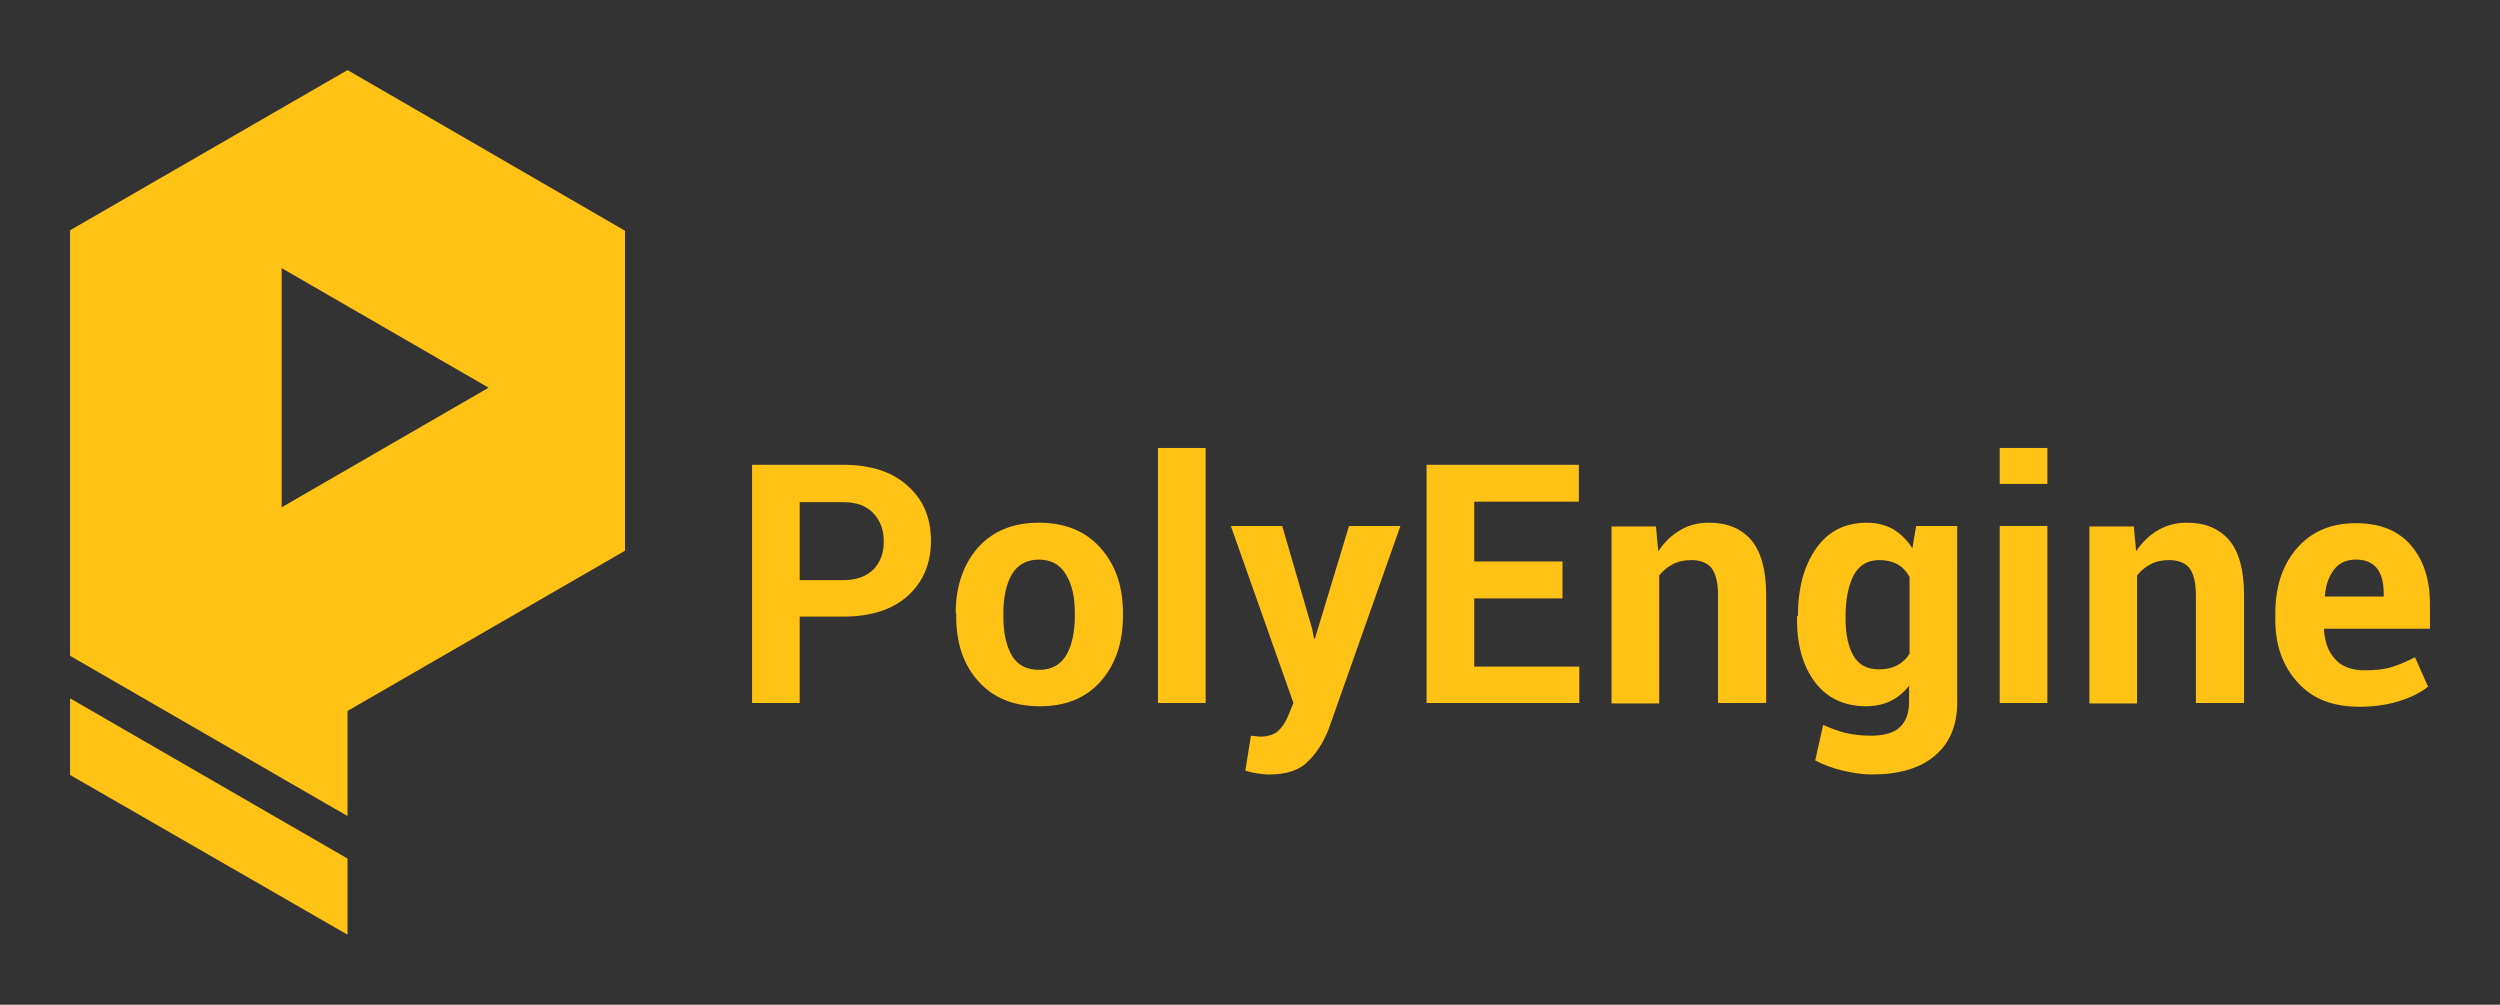 <?xml version="1.0" encoding="UTF-8" standalone="no"?>
<!-- Generator: Adobe Illustrator 19.1.0, SVG Export Plug-In . SVG Version: 6.00 Build 0)  -->

<svg
   xmlns:dc="http://purl.org/dc/elements/1.1/"
   xmlns:cc="http://creativecommons.org/ns#"
   xmlns:rdf="http://www.w3.org/1999/02/22-rdf-syntax-ns#"
   xmlns:svg="http://www.w3.org/2000/svg"
   xmlns="http://www.w3.org/2000/svg"
   xmlns:sodipodi="http://sodipodi.sourceforge.net/DTD/sodipodi-0.dtd"
   xmlns:inkscape="http://www.inkscape.org/namespaces/inkscape"
   version="1.1"
   id="Layer_1"
   x="0px"
   y="0px"
   viewBox="0 0 535.2 215.1"
   xml:space="preserve"
   sodipodi:docname="PolyEngine_logo_yellow.svg"
   width="535.2"
   height="215.1"
   inkscape:version="0.92.4 (5da689c313, 2019-01-14)"><rect x="0" y="0" width="535.2" height="215.1" fill="#333333" stroke="none"/><defs
   id="defs4203" /><sodipodi:namedview
   pagecolor="#ffffff"
   bordercolor="#666666"
   borderopacity="1"
   objecttolerance="10"
   gridtolerance="10"
   guidetolerance="10"
   inkscape:pageopacity="0"
   inkscape:pageshadow="2"
   inkscape:window-width="2560"
   inkscape:window-height="1506"
   id="namedview4201"
   showgrid="false"
   fit-margin-top="15"
   fit-margin-left="15"
   fit-margin-right="15"
   fit-margin-bottom="15"
   inkscape:zoom="0.41093506"
   inkscape:cx="262.75001"
   inkscape:cy="-8.4499999"
   inkscape:window-x="-11"
   inkscape:window-y="-11"
   inkscape:window-maximized="1"
   inkscape:current-layer="Layer_1" />
<style
   type="text/css"
   id="style4092">
	.st0{fill:#FFC215;}
	.st1{fill:#FFFFFF;}
</style>
<g
   id="g4116"
   transform="translate(-146.2,-63.6)">
	<g
   id="g4114">
		<path
   class="st0"
   d="m 317.4,195.6 v 18.5 h -10.2 v -51 h 19.5 c 5.9,0 10.5,1.5 13.8,4.5 3.4,3 5,6.9 5,11.8 0,4.9 -1.7,8.8 -5,11.8 -3.4,3 -8,4.4 -13.8,4.4 z m 0,-7.8 h 9.3 c 2.8,0 5,-0.8 6.5,-2.3 1.5,-1.6 2.2,-3.5 2.2,-5.9 0,-2.5 -0.7,-4.5 -2.2,-6.1 -1.5,-1.6 -3.6,-2.4 -6.5,-2.4 h -9.3 z"
   id="path4094"
   inkscape:connector-curvature="0"
   style="fill:#ffc215" />
		<path
   class="st0"
   d="m 350.8,194.8 c 0,-5.6 1.6,-10.3 4.7,-13.9 3.2,-3.6 7.5,-5.4 13.1,-5.4 5.6,0 10,1.8 13.2,5.4 3.2,3.6 4.8,8.2 4.8,13.9 v 0.7 c 0,5.7 -1.6,10.3 -4.7,13.9 -3.2,3.6 -7.5,5.4 -13.1,5.4 -5.6,0 -10,-1.8 -13.2,-5.4 -3.2,-3.6 -4.7,-8.2 -4.7,-13.9 v -0.7 z m 10.2,0.8 c 0,3.5 0.6,6.2 1.8,8.3 1.2,2.1 3.2,3.1 5.9,3.1 2.6,0 4.6,-1.1 5.8,-3.2 1.2,-2.1 1.8,-4.9 1.8,-8.3 v -0.7 c 0,-3.4 -0.6,-6.1 -1.9,-8.2 -1.2,-2.1 -3.2,-3.2 -5.8,-3.2 -2.6,0 -4.6,1.1 -5.8,3.2 -1.2,2.1 -1.8,4.9 -1.8,8.2 z"
   id="path4096"
   inkscape:connector-curvature="0"
   style="fill:#ffc215" />
		<path
   class="st0"
   d="m 404.3,214.1 h -10.2 v -54.6 h 10.2 z"
   id="path4098"
   inkscape:connector-curvature="0"
   style="fill:#ffc215" />
		<path
   class="st0"
   d="m 427.1,198.2 0.4,2.1 h 0.2 l 7.3,-24.1 h 11 l -15.4,43.6 c -1.1,2.7 -2.5,5 -4.4,6.8 -1.8,1.9 -4.6,2.8 -8.3,2.8 -0.9,0 -1.7,-0.1 -2.4,-0.2 -0.7,-0.1 -1.6,-0.3 -2.7,-0.6 l 1.2,-7.5 c 0.3,0 0.6,0.1 1,0.1 0.3,0 0.7,0.1 0.9,0.1 1.7,0 3,-0.4 3.9,-1.2 0.9,-0.8 1.6,-1.9 2.1,-3.1 l 1.2,-2.9 -13.4,-37.9 h 11 z"
   id="path4100"
   inkscape:connector-curvature="0"
   style="fill:#ffc215" />
		<path
   class="st0"
   d="m 480.7,191.7 h -18.9 v 14.6 h 22.5 v 7.8 h -32.7 v -51 h 32.6 v 7.9 h -22.4 v 12.8 h 18.9 z"
   id="path4102"
   inkscape:connector-curvature="0"
   style="fill:#ffc215" />
		<path
   class="st0"
   d="m 500.7,176.2 0.5,5.4 c 1.3,-1.9 2.8,-3.4 4.7,-4.5 1.8,-1.1 3.9,-1.6 6.2,-1.6 3.8,0 6.8,1.2 9,3.7 2.1,2.5 3.2,6.4 3.2,11.7 v 23.2 H 514 V 191 c 0,-2.7 -0.5,-4.6 -1.4,-5.8 -0.9,-1.1 -2.4,-1.7 -4.3,-1.7 -1.5,0 -2.9,0.3 -4,0.9 -1.2,0.6 -2.1,1.4 -2.9,2.4 v 27.4 h -10.2 v -37.9 h 9.5 z"
   id="path4104"
   inkscape:connector-curvature="0"
   style="fill:#ffc215" />
		<path
   class="st0"
   d="m 531.1,195.5 c 0,-6 1.3,-10.8 3.9,-14.5 2.6,-3.7 6.2,-5.5 10.9,-5.5 2.1,0 4,0.5 5.6,1.4 1.6,1 3,2.3 4.1,4.1 l 0.8,-4.8 h 8.8 V 214 c 0,4.9 -1.6,8.7 -4.8,11.4 -3.2,2.7 -7.7,4 -13.5,4 -1.9,0 -3.9,-0.3 -6.1,-0.8 -2.1,-0.5 -4.1,-1.2 -6,-2.2 l 1.7,-7.6 c 1.6,0.7 3.2,1.3 4.8,1.7 1.7,0.4 3.5,0.6 5.4,0.6 2.8,0 4.9,-0.6 6.2,-1.8 1.3,-1.2 2,-3 2,-5.5 v -3.4 c -1.1,1.4 -2.4,2.5 -4,3.3 -1.5,0.7 -3.3,1.1 -5.2,1.1 -4.6,0 -8.3,-1.7 -10.9,-5.1 -2.6,-3.4 -3.9,-7.9 -3.9,-13.5 v -0.7 z m 10.2,0.7 c 0,3.3 0.6,5.9 1.7,7.8 1.1,1.9 2.9,2.9 5.4,2.9 1.6,0 2.9,-0.3 4,-0.9 1.1,-0.6 2,-1.4 2.6,-2.5 v -16.4 c -0.7,-1.2 -1.5,-2.1 -2.6,-2.7 -1.1,-0.6 -2.4,-0.9 -3.9,-0.9 -2.5,0 -4.3,1.1 -5.5,3.3 -1.1,2.2 -1.7,5.1 -1.7,8.7 z"
   id="path4106"
   inkscape:connector-curvature="0"
   style="fill:#ffc215" />
		<path
   class="st0"
   d="m 584.5,167.2 h -10.2 v -7.7 h 10.2 z m 0,46.9 h -10.2 v -37.9 h 10.2 z"
   id="path4108"
   inkscape:connector-curvature="0"
   style="fill:#ffc215" />
		<path
   class="st0"
   d="m 603,176.2 0.5,5.4 c 1.3,-1.9 2.8,-3.4 4.7,-4.5 1.9,-1.1 3.9,-1.6 6.2,-1.6 3.8,0 6.8,1.2 9,3.7 2.1,2.5 3.2,6.4 3.2,11.7 v 23.2 H 616.3 V 191 c 0,-2.7 -0.5,-4.6 -1.4,-5.8 -0.9,-1.1 -2.4,-1.7 -4.3,-1.7 -1.5,0 -2.9,0.3 -4,0.9 -1.2,0.6 -2.1,1.4 -2.9,2.4 v 27.4 h -10.2 v -37.9 h 9.5 z"
   id="path4110"
   inkscape:connector-curvature="0"
   style="fill:#ffc215" />
		<path
   class="st0"
   d="m 651.3,214.9 c -5.7,0 -10.1,-1.7 -13.2,-5.2 -3.2,-3.5 -4.8,-7.9 -4.8,-13.4 v -1.4 c 0,-5.7 1.5,-10.3 4.6,-13.9 3.1,-3.6 7.3,-5.4 12.7,-5.4 5.1,0 9,1.6 11.7,4.7 2.7,3.1 4.1,7.3 4.1,12.6 v 5.3 h -22.6 l -0.1,0.2 c 0.2,2.6 0.9,4.7 2.4,6.3 1.4,1.6 3.5,2.4 6.3,2.4 2.3,0 4.2,-0.2 5.8,-0.7 1.6,-0.5 3.3,-1.2 5,-2.1 l 2.8,6.3 c -1.5,1.2 -3.6,2.3 -6.2,3.1 -2.6,0.8 -5.4,1.2 -8.5,1.2 z m -0.7,-31.5 c -2.1,0 -3.6,0.7 -4.7,2.1 -1.1,1.4 -1.8,3.3 -2,5.6 l 0.1,0.2 h 12.5 v -0.8 c 0,-2.2 -0.5,-4 -1.4,-5.2 -1,-1.2 -2.4,-1.9 -4.5,-1.9 z"
   id="path4112"
   inkscape:connector-curvature="0"
   style="fill:#ffc215" />
	</g>
</g>

<g
   id="g4128"
   transform="translate(-146.2,-63.6)">
	<path
   class="st0"
   d="m 220.6,78.6 -59.4,34.3 V 204 l 59.4,34.3 V 215.8 L 280,181.5 V 113 Z m -14.1,93.6 V 121 l 44.3,25.6 z"
   id="path4124"
   inkscape:connector-curvature="0"
   style="fill:#ffc215" />
	<polygon
   class="st0"
   points="161.2,229.5 220.6,263.7 220.6,247.4 161.2,213.1 "
   id="polygon4126"
   style="fill:#ffc215" />
</g>


<g
   id="g4182"
   transform="translate(-146.2,-63.6)">
	<g
   id="g4180">
		<path
   class="st1"
   d="m 301.3,726.4 v 18.5 h -10.2 v -51 h 19.5 c 5.9,0 10.5,1.5 13.8,4.5 3.4,3 5,6.9 5,11.8 0,4.9 -1.7,8.8 -5,11.8 -3.4,3 -8,4.4 -13.8,4.4 z m 0,-7.8 h 9.3 c 2.8,0 5,-0.8 6.5,-2.3 1.5,-1.6 2.2,-3.5 2.2,-5.9 0,-2.5 -0.7,-4.5 -2.2,-6.1 -1.5,-1.6 -3.6,-2.4 -6.5,-2.4 h -9.3 z"
   id="path4160"
   inkscape:connector-curvature="0"
   style="fill:#ffffff" />
		<path
   class="st1"
   d="m 334.7,725.6 c 0,-5.6 1.6,-10.3 4.7,-13.9 3.2,-3.6 7.5,-5.4 13.1,-5.4 5.6,0 10,1.8 13.2,5.4 3.2,3.6 4.8,8.2 4.8,13.9 v 0.7 c 0,5.7 -1.6,10.3 -4.7,13.9 -3.1,3.6 -7.5,5.4 -13.1,5.4 -5.6,0 -10,-1.8 -13.2,-5.4 -3.2,-3.6 -4.7,-8.2 -4.7,-13.9 v -0.7 z m 10.2,0.8 c 0,3.5 0.6,6.2 1.8,8.3 1.2,2.1 3.2,3.1 5.9,3.1 2.6,0 4.6,-1.1 5.8,-3.2 1.2,-2.1 1.8,-4.9 1.8,-8.3 v -0.7 c 0,-3.4 -0.6,-6.1 -1.9,-8.2 -1.2,-2.1 -3.2,-3.2 -5.8,-3.2 -2.6,0 -4.6,1.1 -5.8,3.2 -1.2,2.1 -1.8,4.9 -1.8,8.2 z"
   id="path4162"
   inkscape:connector-curvature="0"
   style="fill:#ffffff" />
		<path
   class="st1"
   d="M 388.2,744.9 H 378 v -54.6 h 10.2 z"
   id="path4164"
   inkscape:connector-curvature="0"
   style="fill:#ffffff" />
		<path
   class="st1"
   d="m 411,729 0.4,2.1 h 0.2 l 7.3,-24.1 h 11 l -15.4,43.6 c -1.1,2.7 -2.5,5 -4.4,6.8 -1.8,1.9 -4.6,2.8 -8.3,2.8 -0.9,0 -1.7,-0.1 -2.4,-0.2 -0.7,-0.1 -1.6,-0.3 -2.7,-0.6 l 1.2,-7.5 c 0.3,0 0.6,0.1 1,0.1 0.3,0 0.7,0.1 0.9,0.1 1.7,0 3,-0.4 3.9,-1.2 0.9,-0.8 1.6,-1.9 2.1,-3.1 L 407,744.9 393.6,707 h 11 z"
   id="path4166"
   inkscape:connector-curvature="0"
   style="fill:#ffffff" />
		<path
   class="st1"
   d="m 464.6,722.5 h -18.9 v 14.6 h 22.5 v 7.8 h -32.7 v -51 h 32.6 v 7.9 h -22.4 v 12.8 h 18.9 z"
   id="path4168"
   inkscape:connector-curvature="0"
   style="fill:#ffffff" />
		<path
   class="st1"
   d="m 484.7,707 0.5,5.4 c 1.3,-1.9 2.8,-3.4 4.7,-4.5 1.8,-1.1 3.9,-1.6 6.2,-1.6 3.8,0 6.8,1.2 9,3.7 2.1,2.5 3.2,6.4 3.2,11.7 v 23.2 H 498 v -23.2 c 0,-2.7 -0.5,-4.6 -1.4,-5.8 -0.9,-1.1 -2.4,-1.7 -4.3,-1.7 -1.5,0 -2.9,0.3 -4,0.9 -1.2,0.6 -2.1,1.4 -2.9,2.4 v 27.4 H 475.2 V 707 Z"
   id="path4170"
   inkscape:connector-curvature="0"
   style="fill:#ffffff" />
		<path
   class="st1"
   d="m 515,726.3 c 0,-6 1.3,-10.8 3.9,-14.5 2.6,-3.7 6.2,-5.5 10.9,-5.5 2.1,0 4,0.5 5.6,1.4 1.6,1 3,2.3 4.1,4.1 l 0.8,-4.8 h 8.8 v 37.7 c 0,4.9 -1.6,8.7 -4.8,11.4 -3.2,2.7 -7.7,4 -13.5,4 -1.9,0 -3.9,-0.3 -6.1,-0.8 -2.1,-0.5 -4.1,-1.2 -6,-2.2 l 1.7,-7.6 c 1.6,0.7 3.2,1.3 4.8,1.7 1.7,0.4 3.5,0.6 5.4,0.6 2.8,0 4.9,-0.6 6.2,-1.8 1.3,-1.2 2,-3 2,-5.5 v -3.4 c -1.1,1.4 -2.4,2.5 -4,3.3 -1.6,0.8 -3.3,1.1 -5.2,1.1 -4.6,0 -8.3,-1.7 -10.9,-5.1 -2.6,-3.4 -3.9,-7.9 -3.9,-13.5 v -0.6 z m 10.2,0.7 c 0,3.3 0.6,5.9 1.7,7.8 1.1,1.9 2.9,2.9 5.4,2.9 1.6,0 2.9,-0.3 4,-0.9 1.1,-0.6 2,-1.4 2.6,-2.5 v -16.4 c -0.7,-1.2 -1.5,-2.1 -2.6,-2.7 -1.1,-0.6 -2.4,-0.9 -3.9,-0.9 -2.5,0 -4.3,1.1 -5.5,3.3 -1.1,2.2 -1.7,5.1 -1.7,8.7 z"
   id="path4172"
   inkscape:connector-curvature="0"
   style="fill:#ffffff" />
		<path
   class="st1"
   d="m 568.5,698 h -10.2 v -7.7 h 10.2 z m 0,46.9 H 558.3 V 707 h 10.2 z"
   id="path4174"
   inkscape:connector-curvature="0"
   style="fill:#ffffff" />
		<path
   class="st1"
   d="m 586.9,707 0.5,5.4 c 1.3,-1.9 2.8,-3.4 4.7,-4.5 1.8,-1.1 3.9,-1.6 6.2,-1.6 3.8,0 6.8,1.2 9,3.7 2.1,2.5 3.2,6.4 3.2,11.7 v 23.2 h -10.3 v -23.2 c 0,-2.7 -0.5,-4.6 -1.4,-5.8 -0.9,-1.1 -2.4,-1.7 -4.3,-1.7 -1.5,0 -2.9,0.3 -4,0.9 -1.2,0.6 -2.1,1.4 -2.9,2.4 v 27.4 H 577.4 V 707 Z"
   id="path4176"
   inkscape:connector-curvature="0"
   style="fill:#ffffff" />
		<path
   class="st1"
   d="m 635.2,745.7 c -5.7,0 -10.1,-1.7 -13.2,-5.2 -3.2,-3.5 -4.8,-7.9 -4.8,-13.4 v -1.4 c 0,-5.7 1.5,-10.3 4.6,-13.9 3.1,-3.6 7.3,-5.4 12.7,-5.4 5.1,0 9,1.6 11.7,4.7 2.7,3.1 4.1,7.3 4.1,12.6 v 5.3 h -22.6 l -0.1,0.2 c 0.2,2.6 0.9,4.7 2.4,6.3 1.4,1.6 3.5,2.4 6.3,2.4 2.3,0 4.2,-0.2 5.8,-0.7 1.6,-0.5 3.3,-1.2 5,-2.1 l 2.8,6.3 c -1.5,1.2 -3.6,2.3 -6.2,3.1 -2.6,0.8 -5.4,1.2 -8.5,1.2 z m -0.6,-31.5 c -2.1,0 -3.6,0.7 -4.7,2.1 -1.1,1.4 -1.8,3.3 -2,5.6 l 0.1,0.2 h 12.5 v -0.8 c 0,-2.2 -0.5,-4 -1.4,-5.2 -1,-1.2 -2.5,-1.9 -4.5,-1.9 z"
   id="path4178"
   inkscape:connector-curvature="0"
   style="fill:#ffffff" />
	</g>
</g>
<g
   id="g4188"
   transform="translate(-146.2,-63.6)">
	<path
   class="st1"
   d="m 204.5,609.4 -59.4,34.3 v 91.1 l 59.4,34.3 v -22.5 l 59.4,-34.3 v -68.5 z m -14,93.6 v -51.2 l 44.3,25.6 z"
   id="path4184"
   inkscape:connector-curvature="0"
   style="fill:#ffffff" />
	<polygon
   class="st1"
   points="145.1,760.3 204.5,794.5 204.5,778.2 145.1,743.9 "
   id="polygon4186"
   style="fill:#ffffff" />
</g>
<rect
   x="738.8"
   y="108.6"
   style="fill:none"
   width="242"
   height="205"
   id="rect4190" />

</svg>